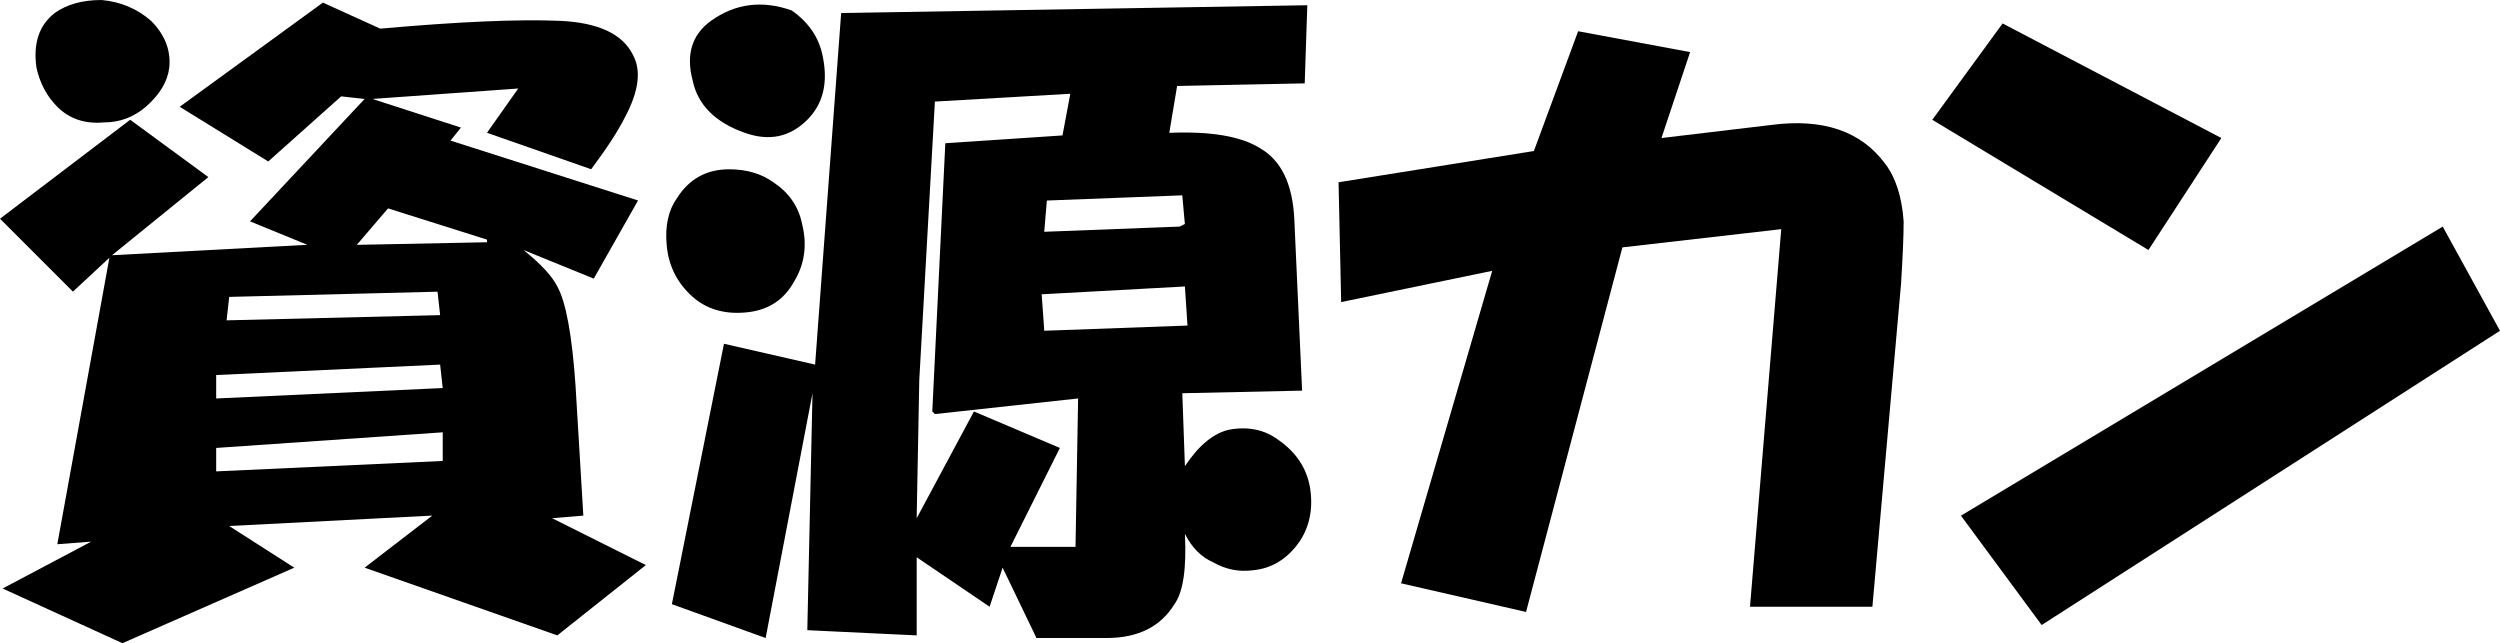 <?xml version="1.0" encoding="UTF-8" standalone="no"?>
<!-- Created with Inkscape (http://www.inkscape.org/) -->

<svg
   xmlns:dc="http://purl.org/dc/elements/1.1/"
   xmlns:cc="http://creativecommons.org/ns#"
   xmlns:rdf="http://www.w3.org/1999/02/22-rdf-syntax-ns#"
   xmlns:svg="http://www.w3.org/2000/svg"
   xmlns="http://www.w3.org/2000/svg"
   xmlns:sodipodi="http://sodipodi.sourceforge.net/DTD/sodipodi-0.dtd"
   xmlns:inkscape="http://www.inkscape.org/namespaces/inkscape"
   width="31.75mm"
   height="8.169mm"
   viewBox="0 0 112.5 28.945"
   id="svg2"
   version="1.1"
   inkscape:version="0.91 r13725"
   sodipodi:docname="shigenkan.svg">
  <defs
     id="defs4" />
  <sodipodi:namedview
     id="base"
     pagecolor="#ffffff"
     bordercolor="#666666"
     borderopacity="1.0"
     inkscape:pageopacity="0.0"
     inkscape:pageshadow="2"
     inkscape:zoom="1.979899"
     inkscape:cx="-79.67789"
     inkscape:cy="50.144378"
     inkscape:document-units="px"
     inkscape:current-layer="layer1"
     showgrid="false"
     inkscape:window-width="1366"
     inkscape:window-height="706"
     inkscape:window-x="-8"
     inkscape:window-y="-8"
     inkscape:window-maximized="1"
     fit-margin-top="0.4"
     fit-margin-left="0"
     fit-margin-right="0"
     fit-margin-bottom="0" />
  <g
     inkscape:label="レイヤー 1"
     inkscape:groupmode="layer"
     id="layer1"
     transform="translate(-269.04,-695.738)">
    <flowRoot
       xml:space="preserve"
       id="flowRoot3350"
       style="font-style:normal;font-variant:normal;font-weight:normal;font-stretch:normal;font-size:30px;line-height:125%;font-family:sans-serif;-inkscape-font-specification:'sans-serif, Normal';text-align:start;letter-spacing:0px;word-spacing:0px;writing-mode:lr-tb;text-anchor:start;fill:#000000;fill-opacity:1;stroke:none;stroke-width:1px;stroke-linecap:butt;stroke-linejoin:miter;stroke-opacity:1"><flowRegion
         id="flowRegion3352"><rect
           id="rect3354"
           width="497.143"
           height="137.143"
           x="134.286"
           y="300.934"
           style="font-size:30px" /></flowRegion><flowPara
         id="flowPara3356" /></flowRoot>    <flowRoot
       xml:space="preserve"
       id="flowRoot3358"
       style="font-style:normal;font-variant:normal;font-weight:normal;font-stretch:normal;font-size:30px;line-height:125%;font-family:sans-serif;-inkscape-font-specification:'sans-serif, Normal';text-align:start;letter-spacing:0px;word-spacing:0px;writing-mode:lr-tb;text-anchor:start;fill:#000000;fill-opacity:1;stroke:none;stroke-width:1px;stroke-linecap:butt;stroke-linejoin:miter;stroke-opacity:1"><flowRegion
         id="flowRegion3360"><rect
           id="rect3362"
           width="242.857"
           height="94.286"
           x="211.429"
           y="306.648"
           style="font-size:30px" /></flowRegion><flowPara
         id="flowPara3364" /></flowRoot>    <g
       style="font-style:normal;font-variant:normal;font-weight:normal;font-stretch:normal;font-size:30px;line-height:125%;font-family:HGPSoeiKakupoptai;-inkscape-font-specification:'HGPSoeiKakupoptai, Normal';text-align:start;letter-spacing:0px;word-spacing:0px;writing-mode:lr-tb;text-anchor:start;fill:#000000;fill-opacity:1;stroke:none;stroke-width:1px;stroke-linecap:butt;stroke-linejoin:miter;stroke-opacity:1"
       id="text3366">
      <path
         d="m 274.9,701.129 3.516,2.578 -4.336,3.516 8.789,-0.469 -2.578,-1.055 5.156,-5.508 -1.055,-0.117 -3.281,2.93 -3.984,-2.461 6.445,-4.688 2.578,1.172 q 5.273,-0.469 8.086,-0.352 2.578,0.117 3.281,1.523 0.586,1.055 -0.352,2.812 -0.469,0.938 -1.523,2.344 l -4.688,-1.641 1.406,-1.992 -6.562,0.469 3.984,1.289 -0.469,0.586 8.438,2.695 -1.992,3.516 -3.164,-1.289 q 1.172,0.938 1.523,1.641 0.586,1.055 0.82,4.453 l 0.352,5.859 -1.406,0.117 4.219,2.109 -3.984,3.164 -8.672,-3.047 3.047,-2.344 -9.141,0.469 2.93,1.875 -7.734,3.398 -5.391,-2.461 3.984,-2.109 -1.523,0.117 2.344,-12.891 -1.641,1.523 -3.281,-3.281 5.859,-4.453 z m -3.281,-0.586 q -0.703,-0.703 -0.938,-1.758 -0.234,-1.641 0.82,-2.461 0.82,-0.586 2.109,-0.586 1.289,0.117 2.227,0.938 0.938,0.938 0.82,2.109 -0.117,0.938 -1.055,1.758 -0.82,0.703 -1.875,0.703 -1.289,0.117 -2.109,-0.703 z m 17.344,15.938 0,-1.289 -10.195,0.703 0,1.055 10.195,-0.469 z m 0,-3.281 -0.117,-1.055 -10.078,0.469 0,1.055 10.195,-0.469 z m -0.117,-3.281 -0.117,-1.055 -9.375,0.234 -0.117,1.055 9.609,-0.234 z m 2.109,-3.281 0,-0.117 -4.453,-1.406 -1.406,1.641 5.859,-0.117 z"
         style=""
         id="path3344" />
      <path
         d="m 300.212,709.098 q -1.055,-0.938 -1.172,-2.344 -0.117,-1.289 0.469,-2.109 0.82,-1.289 2.344,-1.289 1.172,0 1.992,0.586 1.055,0.703 1.289,1.875 0.352,1.406 -0.352,2.578 -0.703,1.289 -2.227,1.406 -1.406,0.117 -2.344,-0.703 z m 1.406,2.109 4.102,0.938 1.172,-15.82 20.977,-0.352 -0.117,3.516 -5.742,0.117 -0.352,2.109 q 2.812,-0.117 4.102,0.703 1.406,0.82 1.523,3.164 l 0.352,7.734 -5.391,0.117 0.117,3.281 q 0.938,-1.406 1.992,-1.641 1.289,-0.234 2.227,0.469 1.172,0.82 1.406,2.109 0.234,1.406 -0.469,2.461 -0.82,1.172 -2.109,1.289 -0.938,0.117 -1.758,-0.352 -0.82,-0.352 -1.289,-1.289 0.117,2.344 -0.469,3.164 -0.938,1.523 -3.047,1.523 l -3.164,0 -1.523,-3.164 -0.586,1.758 -3.281,-2.227 0,3.516 -4.922,-0.234 0.234,-10.664 -2.109,11.016 -4.219,-1.523 2.344,-11.719 z m 0.938,-9.492 q -1.992,-0.703 -2.344,-2.344 -0.469,-1.758 0.82,-2.695 1.641,-1.172 3.633,-0.469 1.172,0.82 1.406,2.109 0.352,1.758 -0.703,2.812 -1.172,1.172 -2.812,0.586 z m 10.312,12.539 3.867,1.641 -2.227,4.453 2.93,0 0.117,-6.68 -6.445,0.703 -0.117,-0.117 0.586,-12.07 5.273,-0.352 0.352,-1.875 -6.094,0.352 -0.703,12.539 -0.117,6.211 2.578,-4.805 z m 9.609,-3.867 -0.117,-1.758 -6.445,0.352 0.117,1.641 6.445,-0.234 z m -0.352,-4.453 0.234,-0.117 -0.117,-1.289 -6.094,0.234 -0.117,1.406 6.094,-0.234 z"
         style=""
         id="path3346" />
      <path
         d="m 338.064,702.535 1.992,-5.391 5.039,0.938 -1.289,3.867 4.922,-0.586 q 3.516,-0.469 5.156,1.758 0.703,0.938 0.82,2.578 0,0.938 -0.117,2.812 l -1.289,14.531 -5.508,0 1.406,-16.992 -7.148,0.82 -4.336,16.406 -5.625,-1.289 4.102,-14.062 -6.797,1.406 -0.117,-5.391 8.789,-1.406 z"
         style=""
         id="path3348" />
      <path
         d="m 359.157,696.793 9.844,5.156 -3.281,5.039 -9.727,-5.859 3.164,-4.336 z m 19.805,9.141 2.578,4.688 -20.625,13.242 -3.633,-4.922 21.68,-13.008 z"
         style=""
         id="path3350" />
    </g>
  </g>
</svg>
